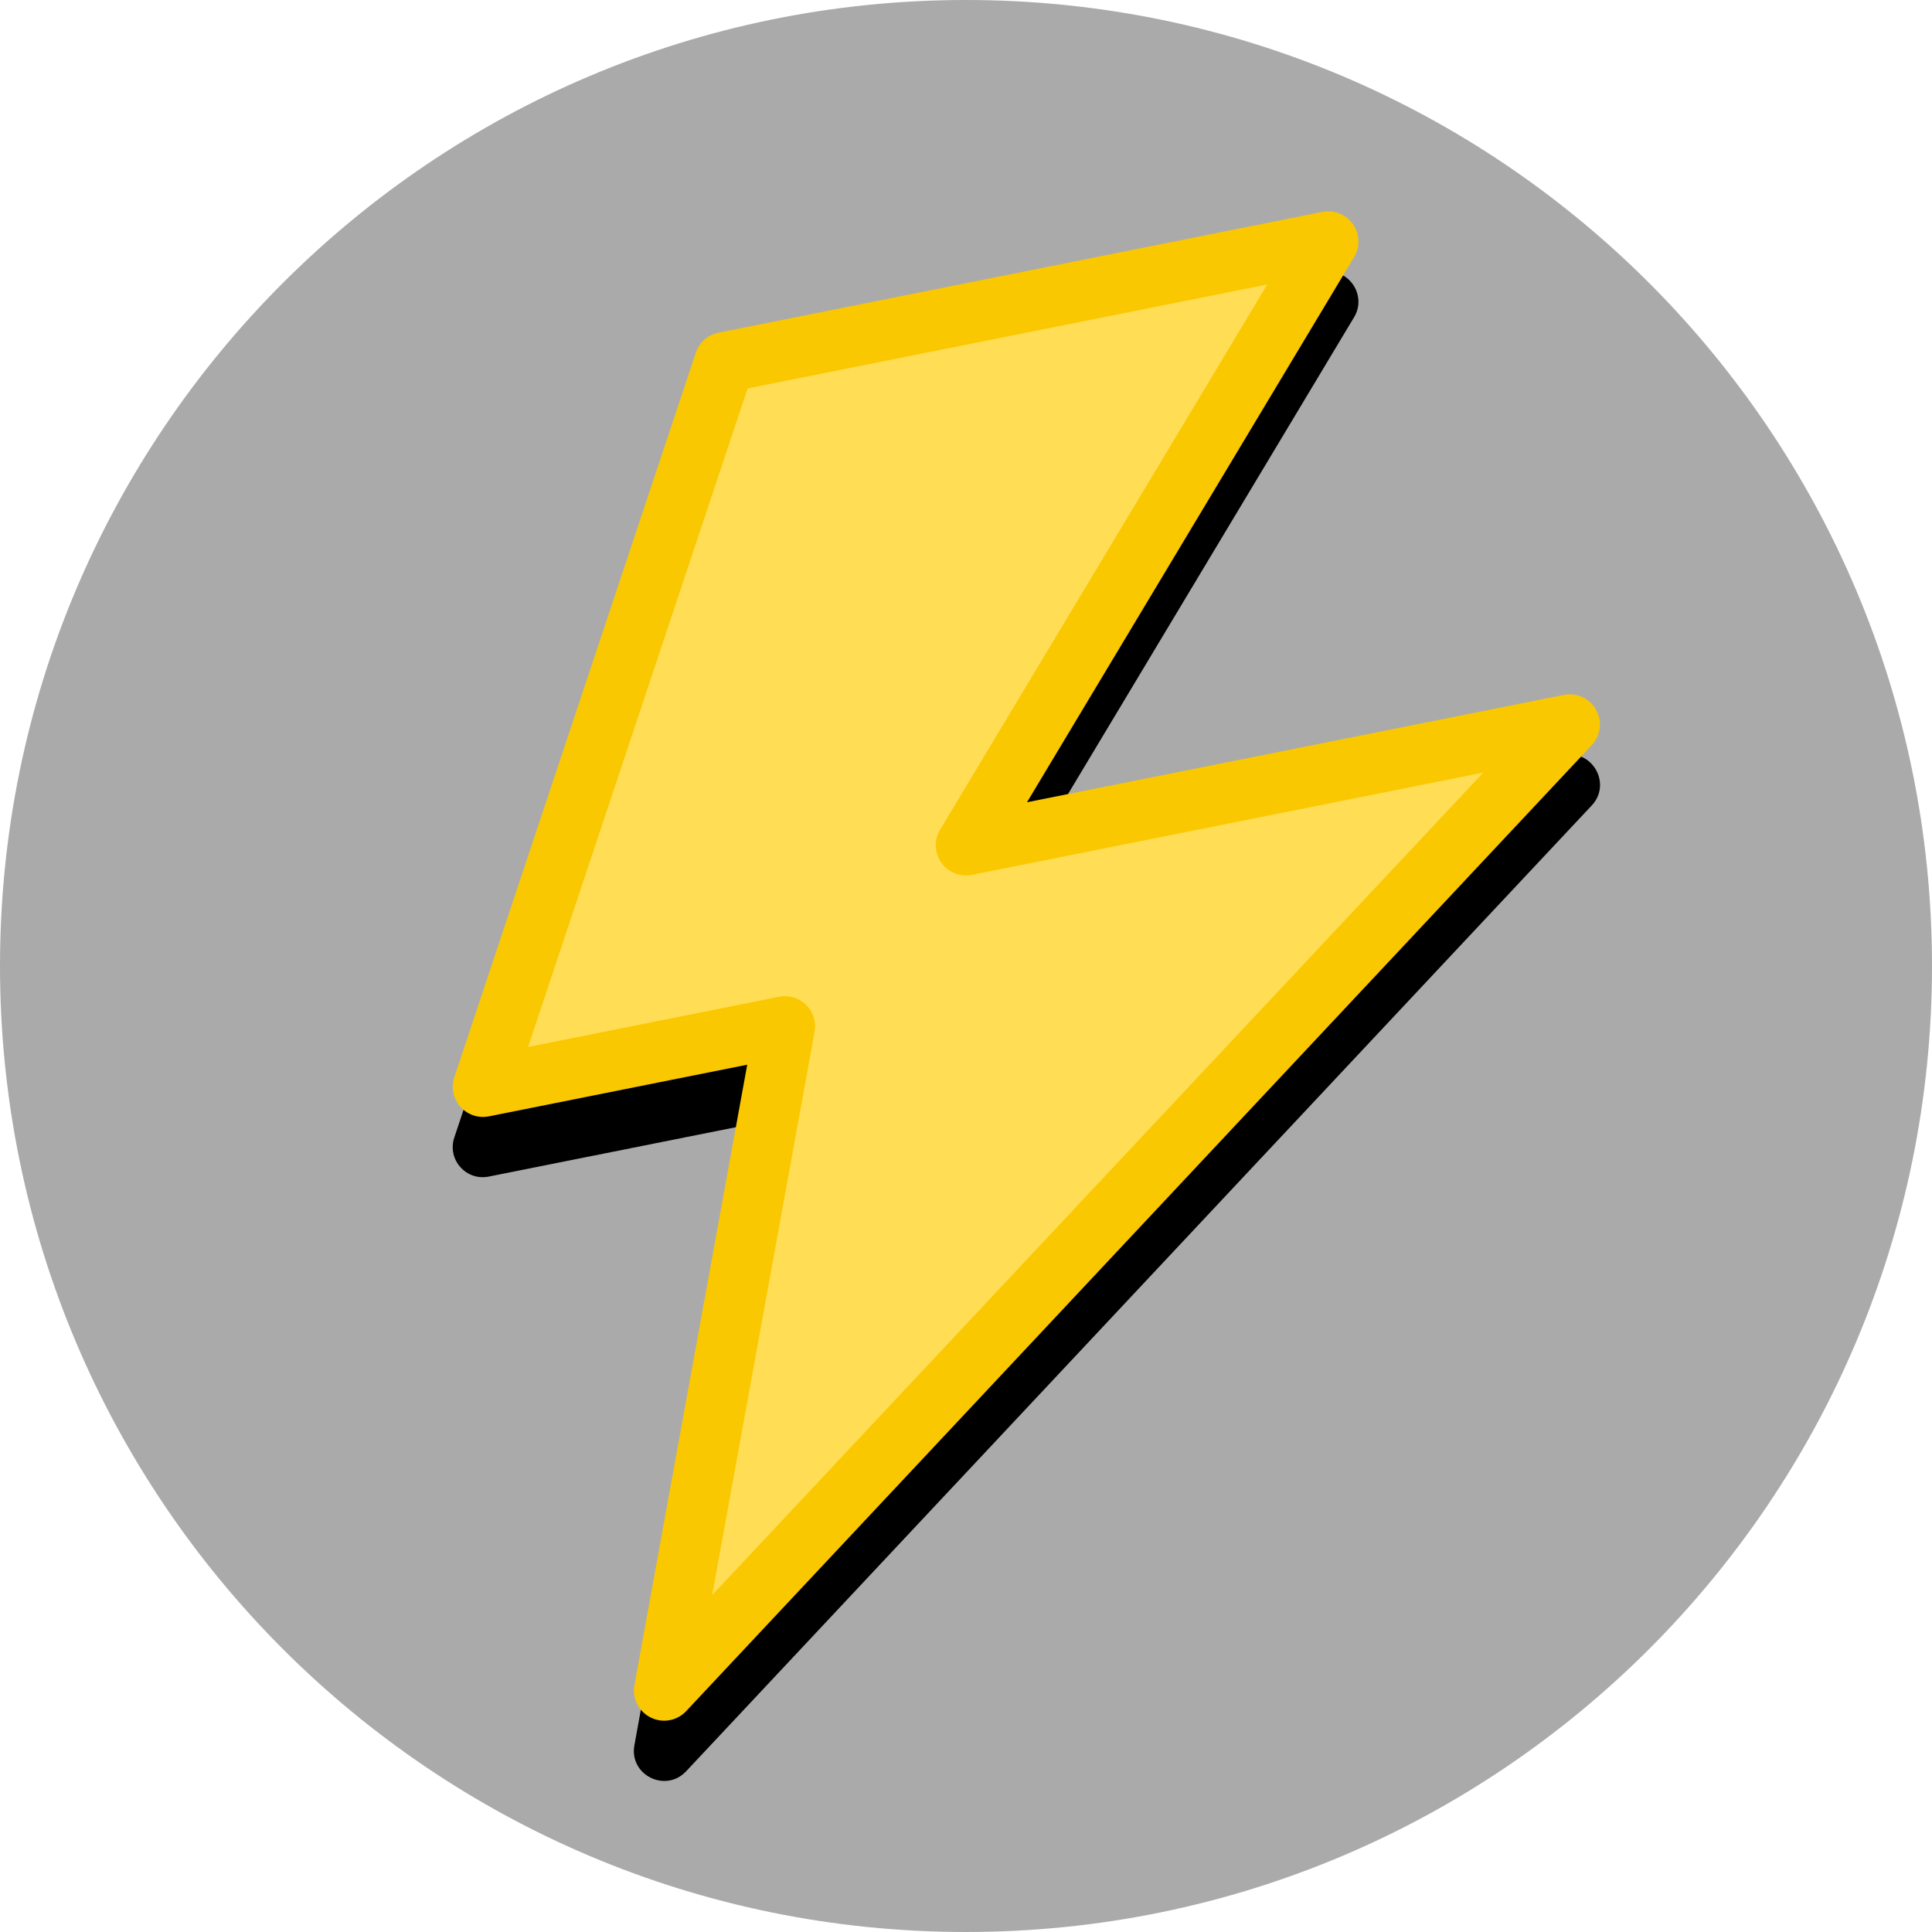 <?xml version="1.0" ?>
<svg xmlns="http://www.w3.org/2000/svg" width="128.0" height="128.0" viewBox="0 0 128.0 128.0">
  <path d="M128,64C128,99.35 99.35,128 64,128 28.65,128 0,99.35 0,64 0,28.65 28.65,0 64,0c35.35,0 64,28.65 64,64" fill="#aaa" stroke-width="0.5"/>
  <path d="m88.02,17.99c-0.14,0 -0.28,0.01 -0.41,0.04l-40,8c-0.7,0.14 -1.28,0.65 -1.51,1.33l-16,48c-0.49,1.46 0.78,2.9 2.29,2.59l17.11,-3.42 -7.47,41.1c-0.36,1.96 2.06,3.18 3.43,1.72L105.46,53.36c1.33,-1.42 0.05,-3.71 -1.85,-3.33l-35.57,7.11 21.67,-36.12c0.8,-1.32 -0.15,-3.01 -1.69,-3.03z" fill="#000" stroke-linejoin="round" stroke-width="4"/>
  <path d="m48,24 l-16,48 20,-4 -8,44L104,48 64,56 88,16Z" fill="#ffdd55" stroke-linejoin="round" stroke-width="4" stroke="#fac800"/>
</svg>
